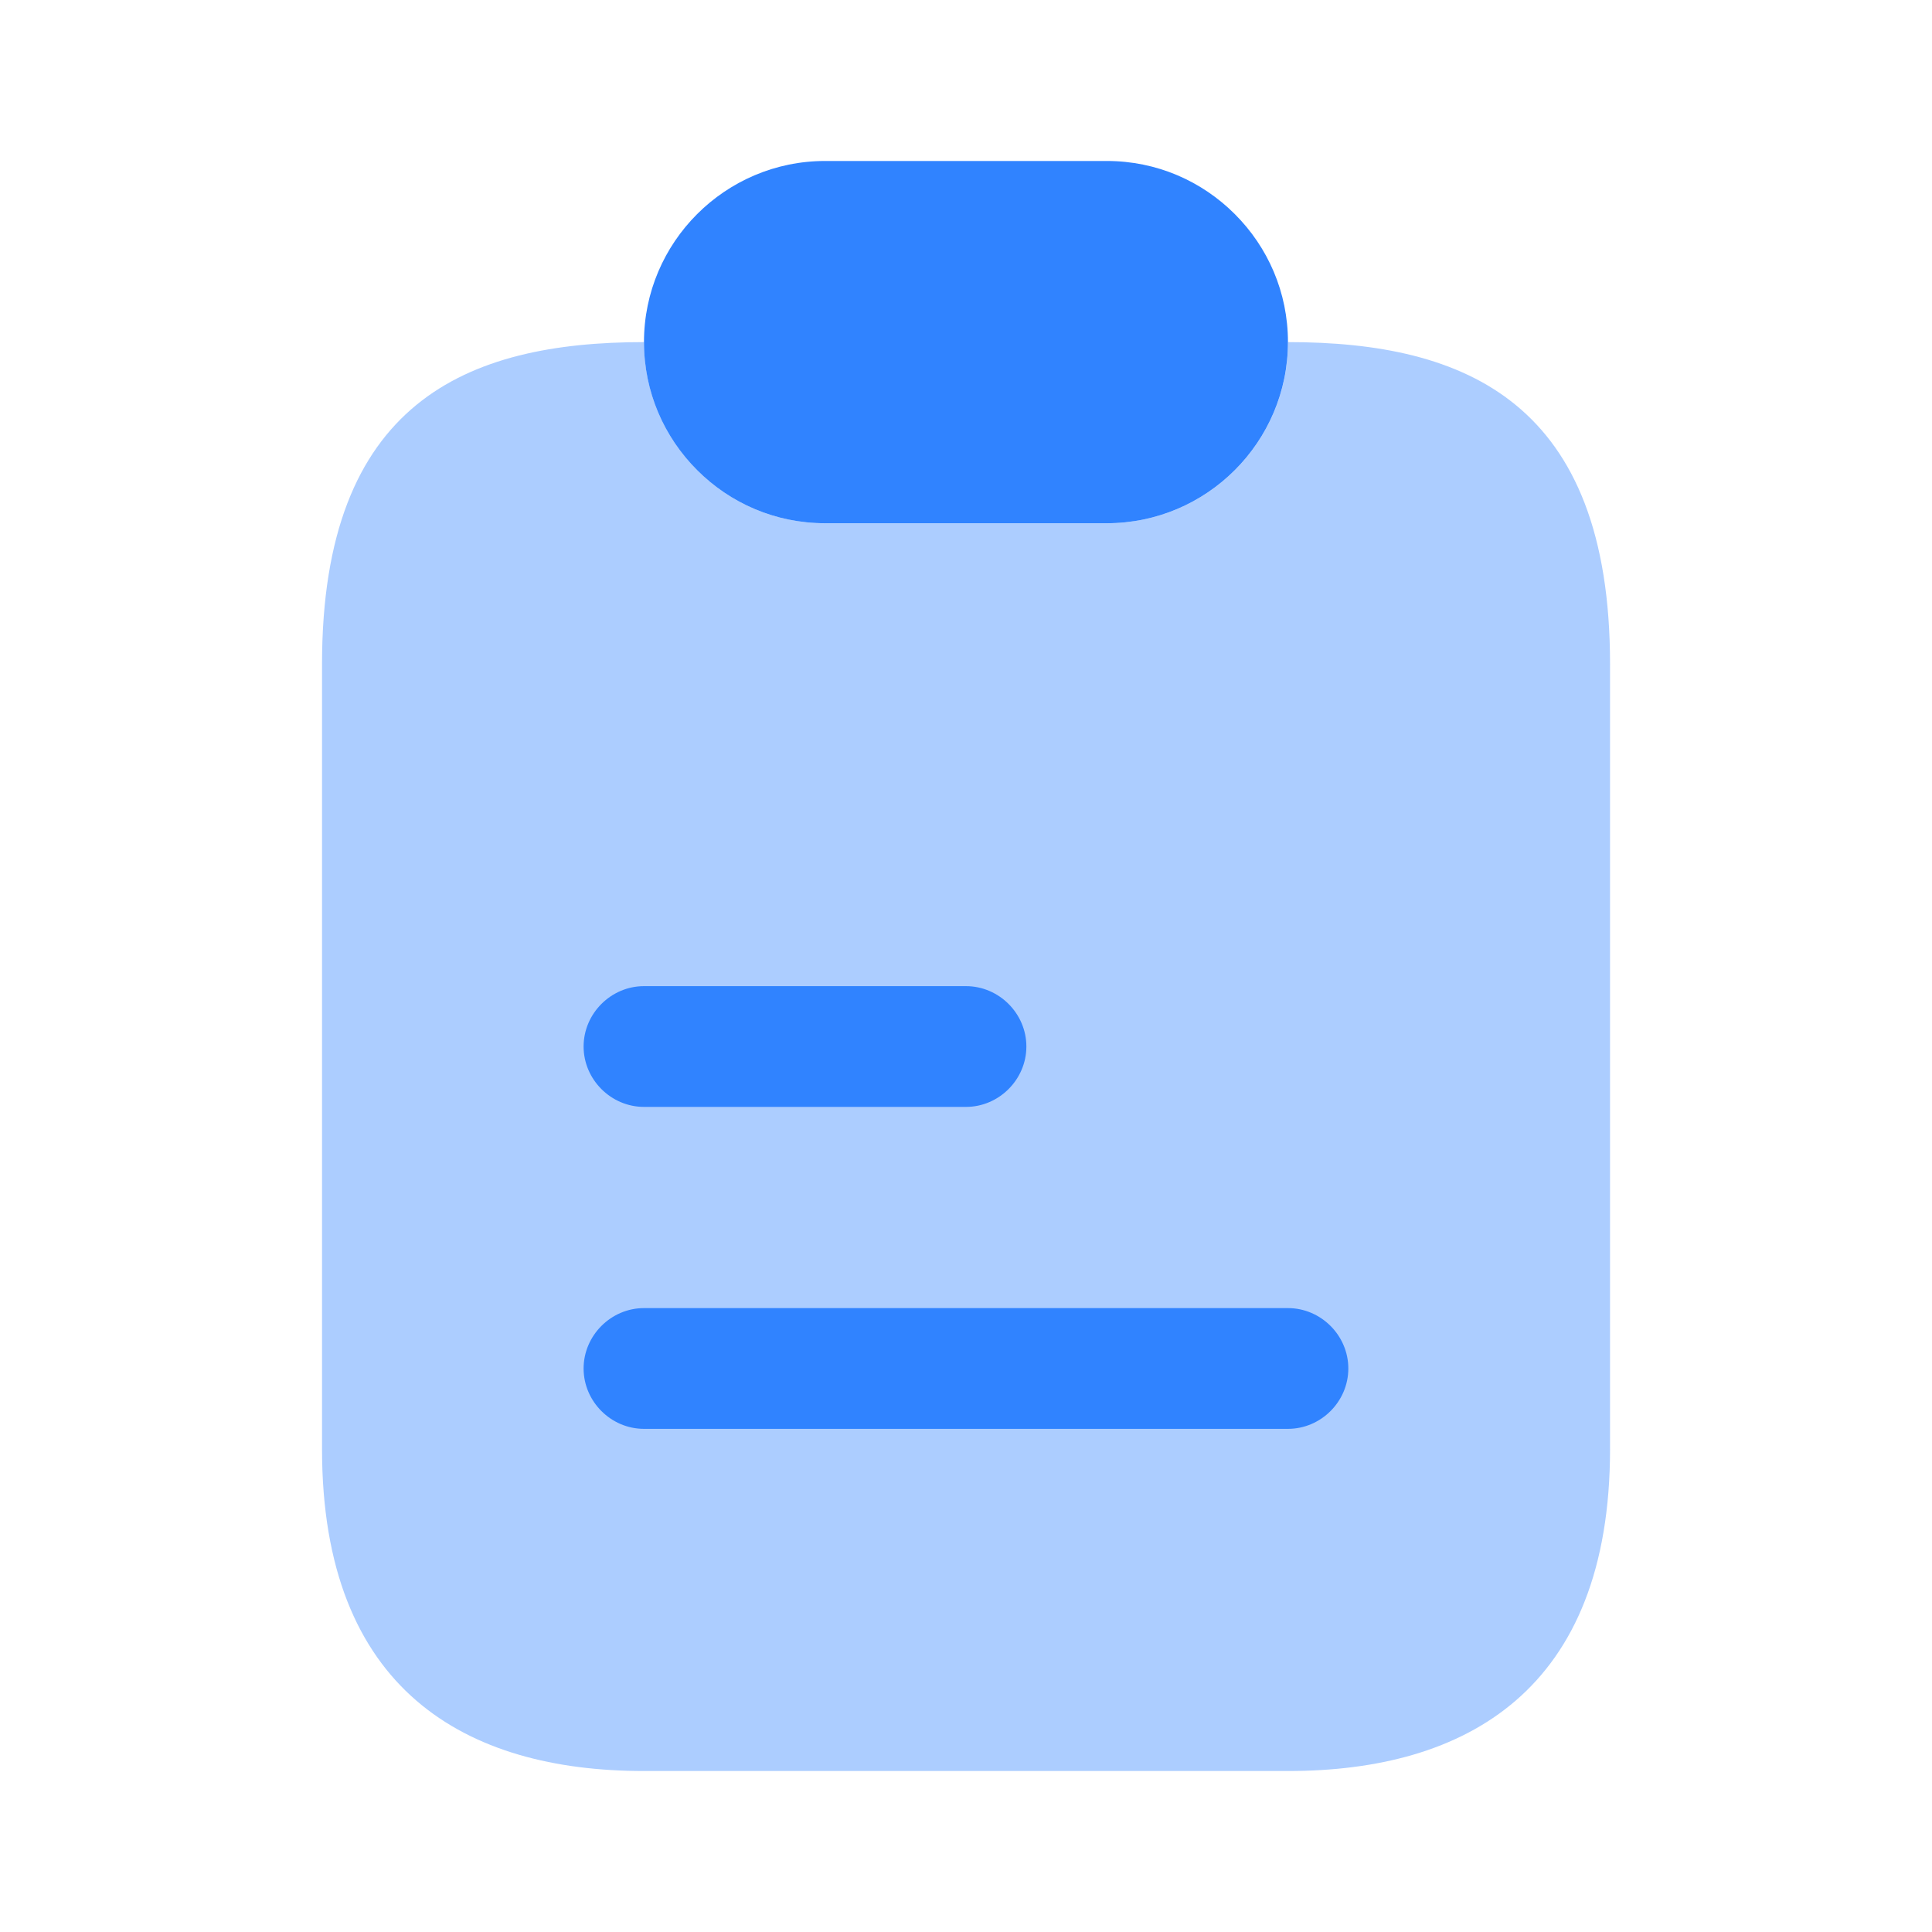 <svg width="28" height="28" viewBox="0 0 28 28" fill="none" xmlns="http://www.w3.org/2000/svg">
<path opacity="0.4" d="M23.334 9.625V21C23.334 24.5 21.245 25.667 18.667 25.667H9.334C6.755 25.667 4.667 24.5 4.667 21V9.625C4.667 5.833 6.755 4.958 9.334 4.958C9.334 5.682 9.625 6.335 10.104 6.813C10.582 7.292 11.235 7.583 11.959 7.583H16.042C17.489 7.583 18.667 6.405 18.667 4.958C21.245 4.958 23.334 5.833 23.334 9.625Z" fill="#3083FF"/>
<path d="M18.666 4.958C18.666 6.405 17.488 7.583 16.041 7.583H11.958C11.235 7.583 10.581 7.292 10.103 6.813C9.625 6.335 9.333 5.682 9.333 4.958C9.333 3.512 10.511 2.333 11.958 2.333H16.041C16.765 2.333 17.418 2.625 17.896 3.103C18.375 3.582 18.666 4.235 18.666 4.958Z" fill="#3083FF"/>
<path d="M14 16.042H9.333C8.855 16.042 8.458 15.645 8.458 15.167C8.458 14.688 8.855 14.292 9.333 14.292H14C14.478 14.292 14.875 14.688 14.875 15.167C14.875 15.645 14.478 16.042 14 16.042Z" fill="#3083FF"/>
<path d="M18.666 20.708H9.333C8.855 20.708 8.458 20.312 8.458 19.833C8.458 19.355 8.855 18.958 9.333 18.958H18.666C19.145 18.958 19.541 19.355 19.541 19.833C19.541 20.312 19.145 20.708 18.666 20.708Z" fill="#3083FF"/>
</svg>
